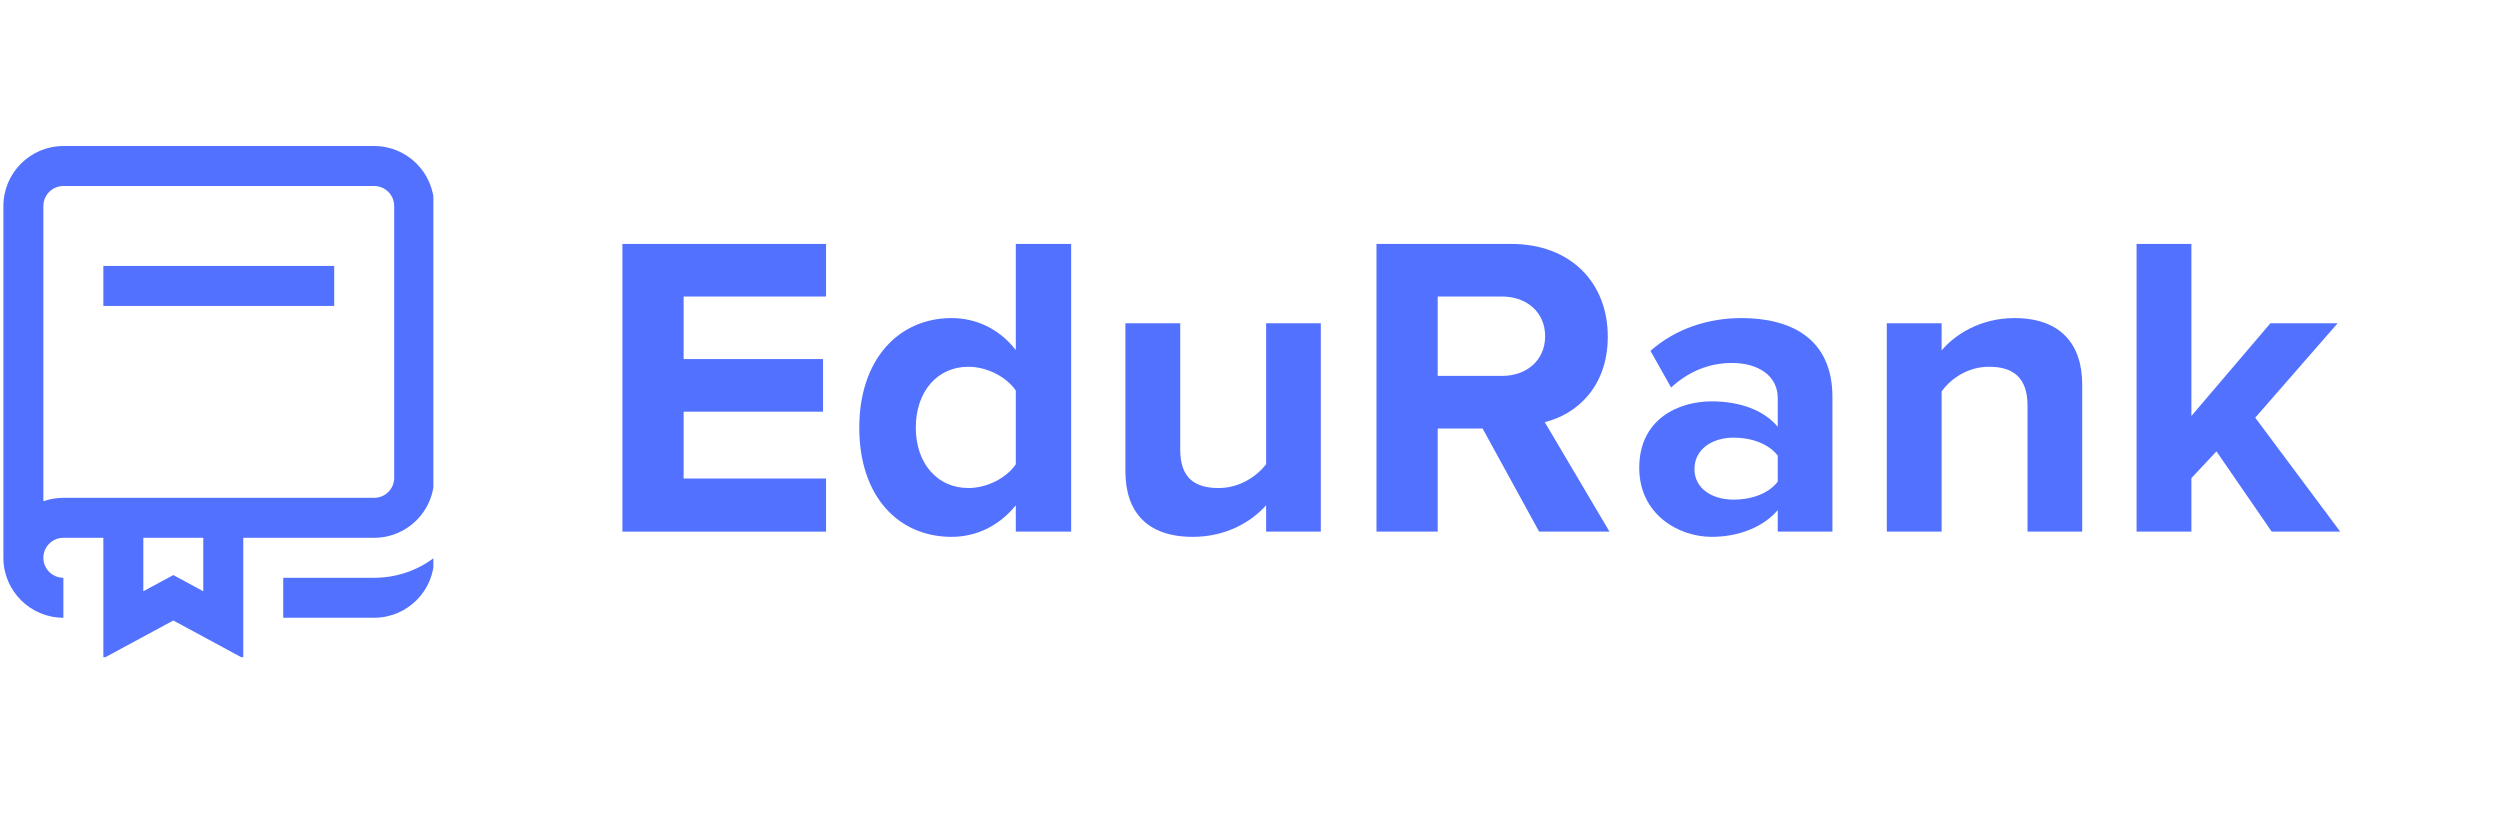 <svg xmlns="http://www.w3.org/2000/svg" xmlns:xlink="http://www.w3.org/1999/xlink" width="399" zoomAndPan="magnify" viewBox="0 0 299.25 97.5" height="130" preserveAspectRatio="xMidYMid meet" version="1.0"><defs><g/><clipPath id="fb913cfe38"><path d="M 0.391 17.48 L 51.875 17.48 L 51.875 78.668 L 0.391 78.668 Z M 0.391 17.48 " clip-rule="nonzero"/></clipPath></defs><g clip-path="url(#fb913cfe38)"><path fill="#5271ff" d="M 44.789 17.48 L 7.586 17.48 C 3.629 17.48 0.406 20.703 0.406 24.66 L 0.406 66.77 C 0.406 70.727 3.629 73.945 7.586 73.945 L 7.586 69.16 C 6.266 69.16 5.191 68.09 5.191 66.77 C 5.191 65.449 6.266 64.375 7.586 64.375 L 12.371 64.375 L 12.371 78.797 L 20.746 74.273 L 29.117 78.797 L 29.117 64.375 L 44.789 64.375 C 48.75 64.375 51.969 61.156 51.969 57.199 L 51.969 24.66 C 51.969 20.703 48.75 17.48 44.789 17.48 Z M 24.332 70.773 L 20.746 68.836 L 17.156 70.773 L 17.156 64.375 L 24.332 64.375 Z M 47.184 57.199 C 47.184 58.52 46.109 59.59 44.789 59.59 L 7.586 59.59 C 6.746 59.59 5.941 59.734 5.191 60 L 5.191 24.66 C 5.191 23.34 6.266 22.266 7.586 22.266 L 44.789 22.266 C 46.109 22.266 47.184 23.34 47.184 24.66 Z M 12.371 31.836 L 40.004 31.836 L 40.004 36.621 L 12.371 36.621 Z M 44.789 69.16 C 47.48 69.16 49.969 68.27 51.969 66.762 L 51.969 66.77 C 51.969 70.727 48.75 73.945 44.789 73.945 L 33.902 73.945 L 33.902 69.16 Z M 44.789 69.16 " fill-opacity="1" fill-rule="nonzero"/></g><g fill="#5271ff" fill-opacity="1"><g transform="translate(71.096, 63.636)"><g><path d="M 27.781 0 L 27.781 -6.359 L 10.734 -6.359 L 10.734 -14.359 L 27.422 -14.359 L 27.422 -20.656 L 10.734 -20.656 L 10.734 -28.141 L 27.781 -28.141 L 27.781 -34.438 L 3.406 -34.438 L 3.406 0 Z M 27.781 0 "/></g></g></g><g fill="#5271ff" fill-opacity="1"><g transform="translate(101.2, 63.636)"><g><path d="M 27.016 0 L 27.016 -34.438 L 20.391 -34.438 L 20.391 -21.734 C 18.438 -24.266 15.641 -25.562 12.703 -25.562 C 6.359 -25.562 1.656 -20.609 1.656 -12.453 C 1.656 -4.125 6.406 0.625 12.703 0.625 C 15.703 0.625 18.438 -0.719 20.391 -3.156 L 20.391 0 Z M 20.391 -8.062 C 19.266 -6.406 16.938 -5.219 14.719 -5.219 C 11 -5.219 8.422 -8.156 8.422 -12.453 C 8.422 -16.781 11 -19.734 14.719 -19.734 C 16.938 -19.734 19.266 -18.531 20.391 -16.891 Z M 20.391 -8.062 "/></g></g></g><g fill="#5271ff" fill-opacity="1"><g transform="translate(131.46, 63.636)"><g><path d="M 26.641 0 L 26.641 -24.938 L 20.094 -24.938 L 20.094 -8.062 C 18.953 -6.609 16.938 -5.219 14.406 -5.219 C 11.625 -5.219 9.812 -6.359 9.812 -9.812 L 9.812 -24.938 L 3.25 -24.938 L 3.25 -7.234 C 3.25 -2.375 5.828 0.625 11.312 0.625 C 15.391 0.625 18.391 -1.234 20.094 -3.156 L 20.094 0 Z M 26.641 0 "/></g></g></g><g fill="#5271ff" fill-opacity="1"><g transform="translate(161.358, 63.636)"><g><path d="M 31.297 0 L 23.547 -13.109 C 27.266 -14 31.094 -17.25 31.094 -23.344 C 31.094 -29.75 26.703 -34.438 19.516 -34.438 L 3.406 -34.438 L 3.406 0 L 10.734 0 L 10.734 -12.344 L 16.109 -12.344 L 22.875 0 Z M 23.594 -23.391 C 23.594 -20.5 21.375 -18.641 18.438 -18.641 L 10.734 -18.641 L 10.734 -28.141 L 18.438 -28.141 C 21.375 -28.141 23.594 -26.281 23.594 -23.391 Z M 23.594 -23.391 "/></g></g></g><g fill="#5271ff" fill-opacity="1"><g transform="translate(194.561, 63.636)"><g><path d="M 24.781 0 L 24.781 -16.109 C 24.781 -23.297 19.578 -25.562 13.891 -25.562 C 9.969 -25.562 6.047 -24.328 3 -21.641 L 5.469 -17.25 C 7.594 -19.203 10.062 -20.188 12.75 -20.188 C 16.062 -20.188 18.234 -18.531 18.234 -16.016 L 18.234 -12.547 C 16.578 -14.562 13.641 -15.594 10.328 -15.594 C 6.359 -15.594 1.656 -13.484 1.656 -7.641 C 1.656 -2.062 6.359 0.625 10.328 0.625 C 13.578 0.625 16.531 -0.562 18.234 -2.578 L 18.234 0 Z M 18.234 -5.984 C 17.141 -4.547 15.078 -3.828 12.969 -3.828 C 10.375 -3.828 8.266 -5.156 8.266 -7.484 C 8.266 -9.859 10.375 -11.25 12.969 -11.25 C 15.078 -11.25 17.141 -10.531 18.234 -9.094 Z M 18.234 -5.984 "/></g></g></g><g fill="#5271ff" fill-opacity="1"><g transform="translate(222.6, 63.636)"><g><path d="M 26.641 0 L 26.641 -17.609 C 26.641 -22.469 24.016 -25.562 18.531 -25.562 C 14.453 -25.562 11.406 -23.594 9.812 -21.688 L 9.812 -24.938 L 3.25 -24.938 L 3.25 0 L 9.812 0 L 9.812 -16.781 C 10.891 -18.281 12.906 -19.734 15.484 -19.734 C 18.281 -19.734 20.094 -18.531 20.094 -15.078 L 20.094 0 Z M 26.641 0 "/></g></g></g><g fill="#5271ff" fill-opacity="1"><g transform="translate(252.498, 63.636)"><g><path d="M 27.625 0 L 17.453 -13.641 L 27.312 -24.938 L 19.266 -24.938 L 9.812 -13.844 L 9.812 -34.438 L 3.25 -34.438 L 3.25 0 L 9.812 0 L 9.812 -6.406 L 12.812 -9.609 L 19.422 0 Z M 27.625 0 "/></g></g></g></svg>